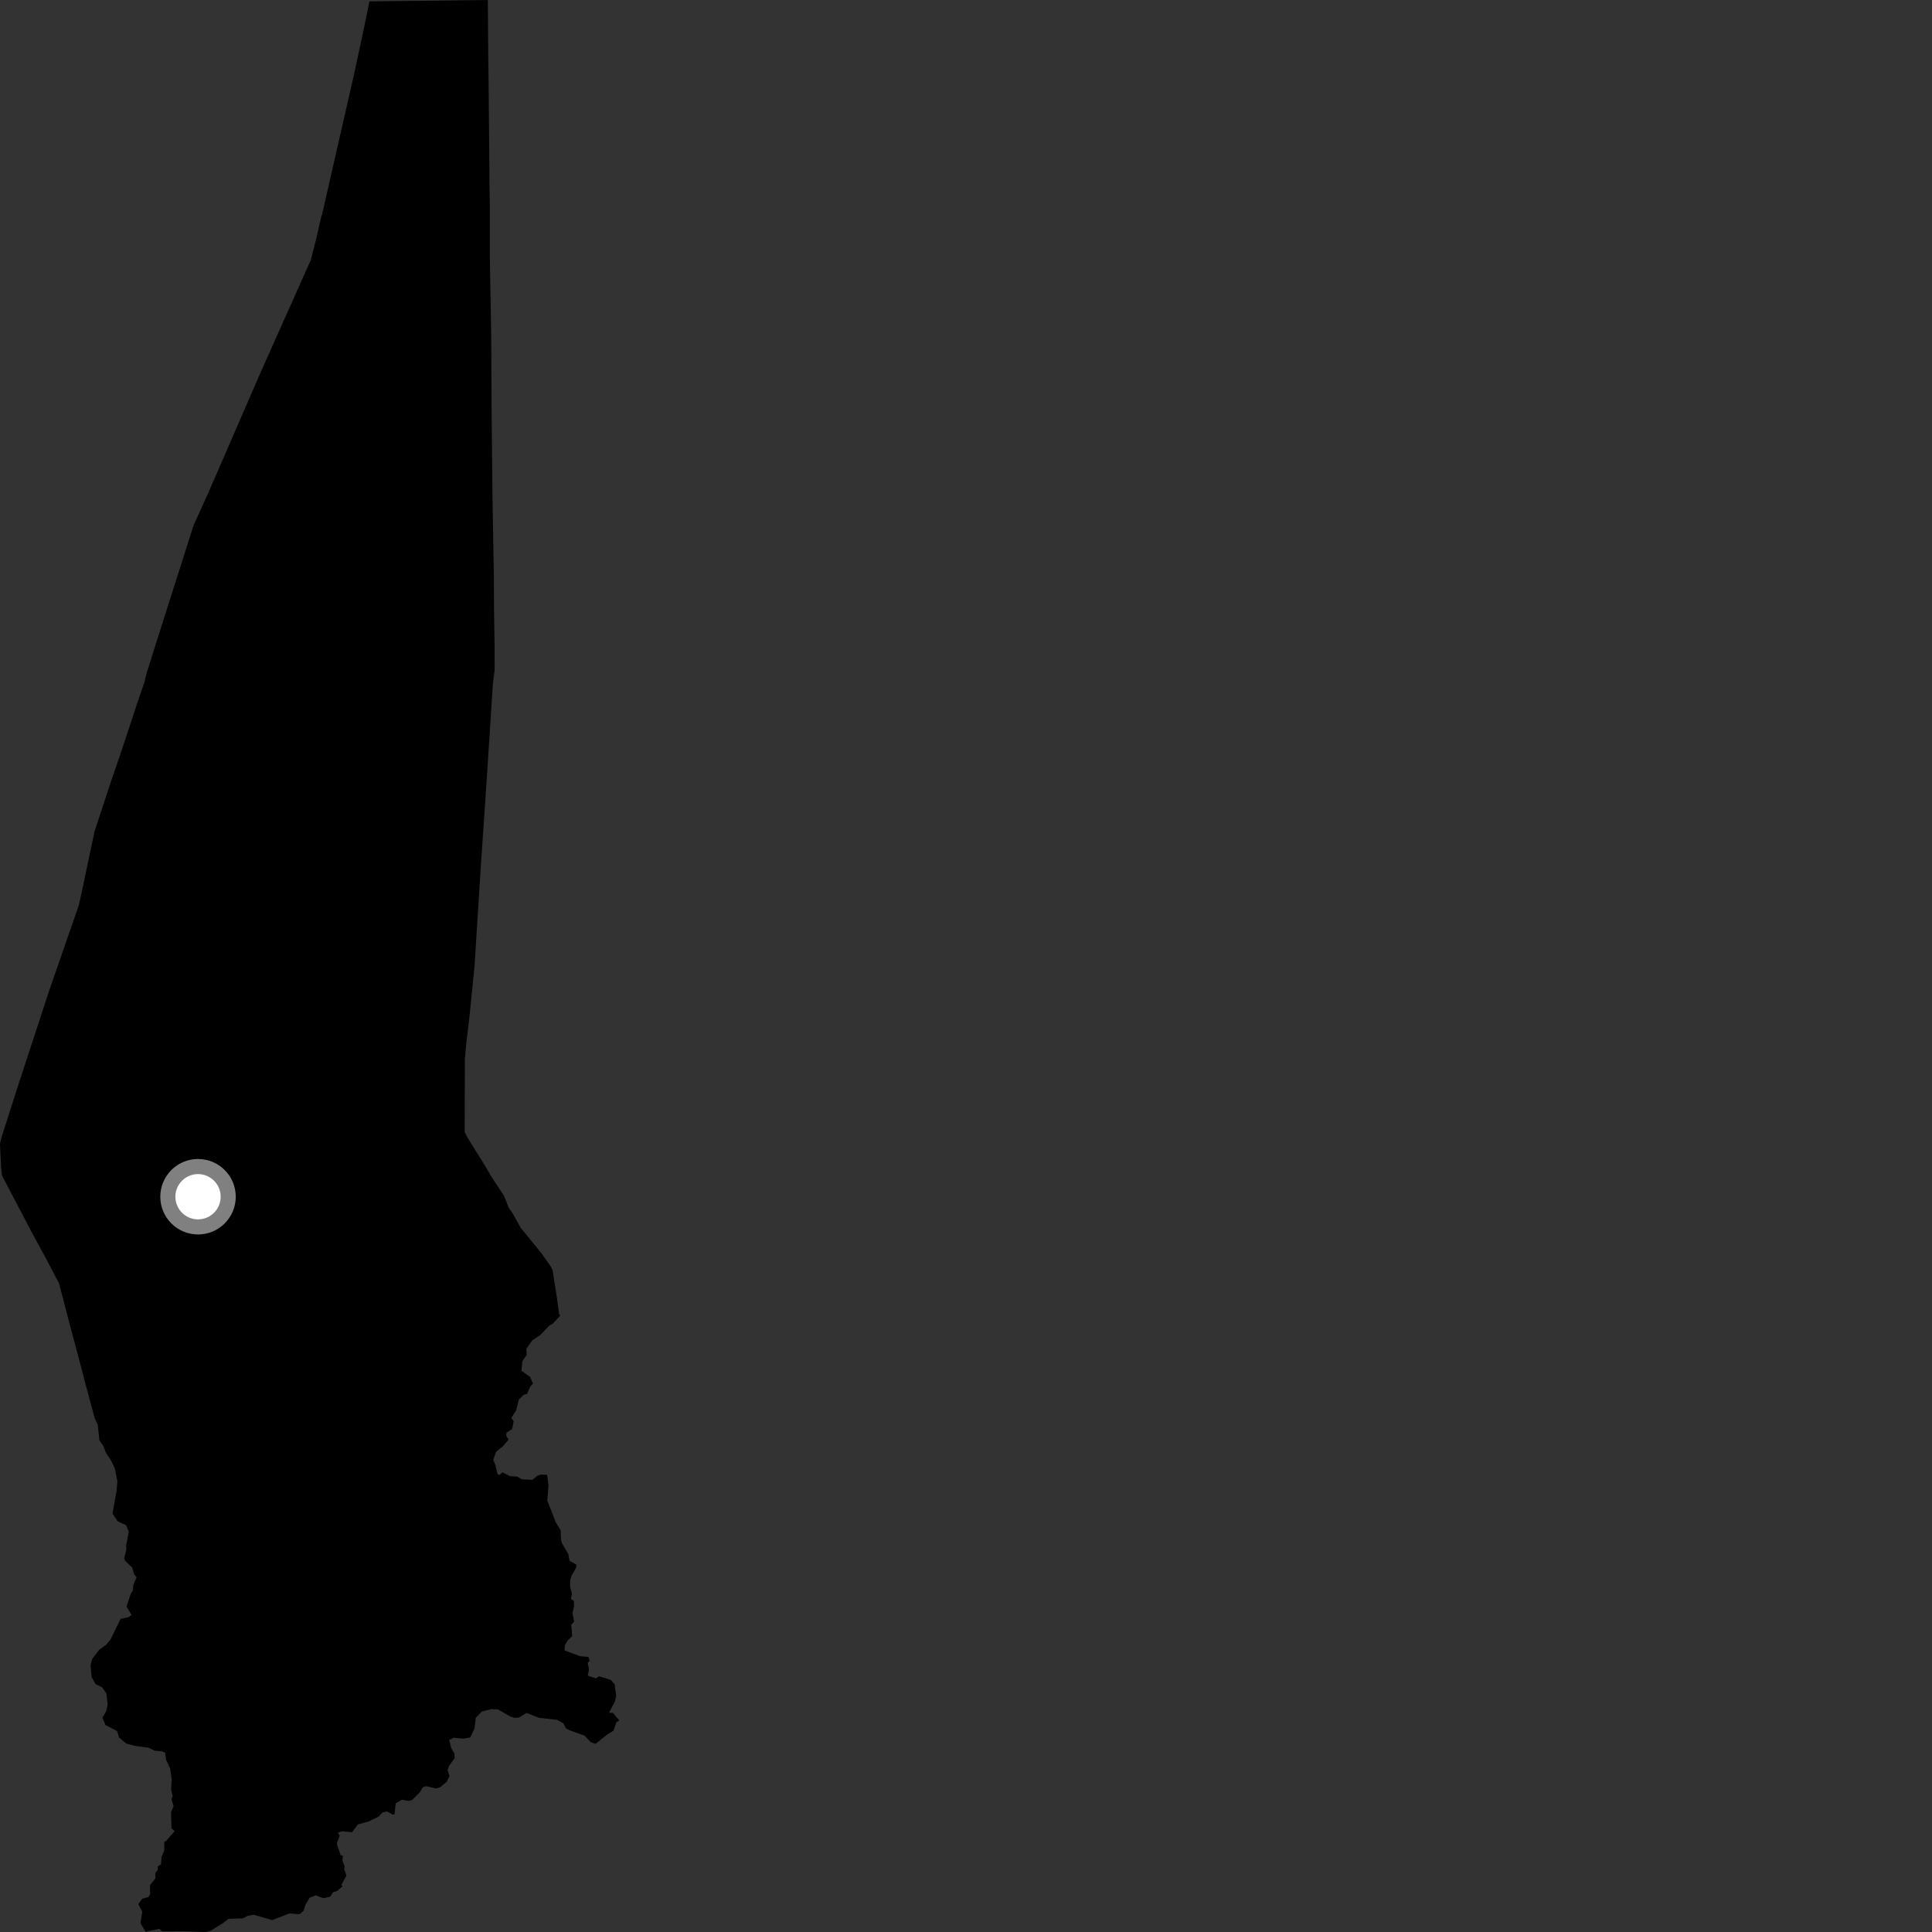 <?xml version="1.0" encoding="utf-8" ?>
<svg baseProfile="full" height="1024" version="1.1" width="1024" xmlns="http://www.w3.org/2000/svg" xmlns:ev="http://www.w3.org/2001/xml-events" xmlns:xlink="http://www.w3.org/1999/xlink"><rect width="100%" height="100%" fill="#333333" stroke="none"/><defs /><polygon fill="black" points="258.547,0.0 195.81,0.74 192.851,15.193 187.556,39.874 185.169,50.225 170.606,114.129 170.347,114.512 167.542,126.861 164.652,138.118 163.626,140.254 137.783,198.173 110.422,261.184 102.55,278.579 82.392,341.927 77.698,356.845 76.489,361.78 72.881,372.312 64.569,397.442 58.583,414.94 50.065,440.846 43.525,471.93 41.757,479.858 26.093,524.947 9.781,574.783 0.805,602.794 0.0,606.29 0.552,618.506 1.061,623.063 16.495,652.517 24.155,666.612 31.291,680.191 37.175,702.861 41.313,718.178 45.28,733.424 50.167,751.589 51.833,755.167 52.669,763.331 54.784,766.495 56.227,770.149 58.825,774.038 60.868,778.303 62.211,785.156 61.822,789.839 59.623,802.269 62.366,806.287 66.839,808.397 68.252,811.85 66.846,819.3 66.972,821.213 65.811,826.106 66.595,827.59 70.09,830.87 71.117,834.486 72.395,835.968 70.685,840.098 70.414,842.868 69.129,845.196 67.085,851.506 69.744,855.982 68.164,857.104 63.886,858.041 58.602,868.913 56.275,871.759 52.505,874.464 48.827,879.38 47.995,882.7 48.591,888.905 50.527,892.509 54.15,894.373 56.354,897.485 57.057,903.423 56.282,906.956 54.294,910.401 55.903,914.292 62.021,917.452 63.123,920.959 66.863,924.098 71.616,925.361 78.674,926.318 81.946,927.879 85.751,928.214 87.523,929.008 88.024,932.697 90.155,937.318 91.023,943.078 90.677,948.512 91.533,952.045 90.875,953.557 91.991,957.278 90.651,960.648 90.898,969.017 92.567,970.568 88.046,975.74 87.066,976.26 87.069,980.841 85.624,984.183 85.349,988.034 83.521,989.387 83.622,991.106 82.314,992.729 82.346,995.593 79.514,999.092 79.557,1004.119 78.553,1005.541 75.428,1006.314 73.285,1009.253 75.407,1013.212 74.483,1019.329 77.146,1023.855 84.477,1022.334 85.869,1023.65 96.65,1023.618 109.043,1024.0 111.305,1023.512 118.483,1019.08 121.154,1017.001 128.77,1016.775 131.326,1015.389 134.473,1014.881 144.259,1017.677 153.355,1014.162 158.853,1014.552 160.869,1012.769 161.994,1009.377 164.164,1005.807 167.347,1004.558 171.345,1006.093 175.017,1005.332 176.374,1003.04 178.822,1002.175 181.635,999.626 180.899,999.161 183.615,994.095 182.443,990.761 182.697,989.216 181.47,986.187 181.732,983.614 180.567,983.27 178.479,977.137 180.018,972.938 179.116,971.323 181.325,970.618 186.583,971.128 189.668,966.986 195.49,965.402 200.841,962.742 202.697,960.677 204.965,960.064 208.259,961.827 209.186,961.522 209.716,955.828 212.988,953.903 216.857,954.515 218.503,953.992 222.41,950.068 224.132,947.282 225.836,946.705 231.164,947.934 233.199,947.341 236.802,944.352 238.246,941.349 237.197,938.056 238.157,935.73 240.97,931.873 240.818,929.448 239.167,926.511 238.045,922.228 240.627,921.022 245.556,921.539 249.195,920.923 251.493,916.196 252.171,910.459 255.318,907.216 260.311,905.868 263.834,905.983 270.445,909.76 272.766,910.55 275.129,910.304 279.049,907.881 285.817,910.532 295.278,911.527 298.685,913.456 299.998,916.069 301.786,917.032 309.861,919.968 313.237,923.486 315.682,924.269 322.062,919.146 325.175,917.271 326.728,912.82 328.255,911.851 324.87,907.846 322.825,907.758 325.884,901.924 326.609,898.923 325.767,892.66 323.677,890.338 317.534,888.465 315.895,889.559 311.549,888.142 312.186,884.853 311.493,881.348 312.487,880.329 311.952,878.209 307.391,877.809 299.216,874.745 299.396,872.009 300.891,869.428 303.281,867.229 302.784,861.158 304.329,859.495 303.405,854.831 304.273,851.679 304.183,848.513 302.599,847.436 303.15,844.718 302.191,841.183 302.186,837.632 302.908,835.162 305.353,830.935 305.521,829.308 301.89,827.258 301.171,823.597 297.911,818.066 297.378,816.296 297.176,811.09 294.678,807.077 290.079,795.316 290.72,787.432 290.01,781.733 286.726,781.518 284.886,782.129 282.111,784.344 276.562,784.039 274.115,782.614 270.268,782.363 266.371,780.347 264.557,781.838 263.661,781.219 262.556,776.441 261.431,773.77 262.906,769.493 266.536,766.564 269.553,763.053 268.251,760.896 268.45,759.306 271.456,757.434 272.269,753.295 271.023,751.563 273.607,747.418 274.991,741.864 277.63,739.211 279.308,738.852 281.152,734.731 282.507,733.384 280.909,729.786 276.38,726.536 276.861,721.467 279.154,718.119 279.033,714.862 282.035,710.489 286.486,707.489 291.155,702.551 293.068,701.505 296.888,697.315 296.351,696.456 295.205,688.054 292.918,673.326 292.114,671.564 287.111,664.415 275.932,650.697 271.832,643.31 269.631,640.099 267.126,633.783 260.675,624.039 256.953,617.633 247.464,602.459 246.288,599.937 246.39,561.279 247.189,552.652 248.845,538.656 251.516,512.004 254.67,461.898 257.808,415.603 261.285,361.726 262.176,355.228 262.13,341.185 261.819,321.244 261.767,306.115 261.016,262.753 260.564,216.614 260.332,176.677 259.638,137.3 259.617,109.931 259.463,99.194 258.945,41.319 258.804,32.367 258.547,0.0" /><circle cx="104.959" cy="634.293" fill="rgb(100%,100%,100%)" r="16" stroke="grey" stroke-width="8" /></svg>